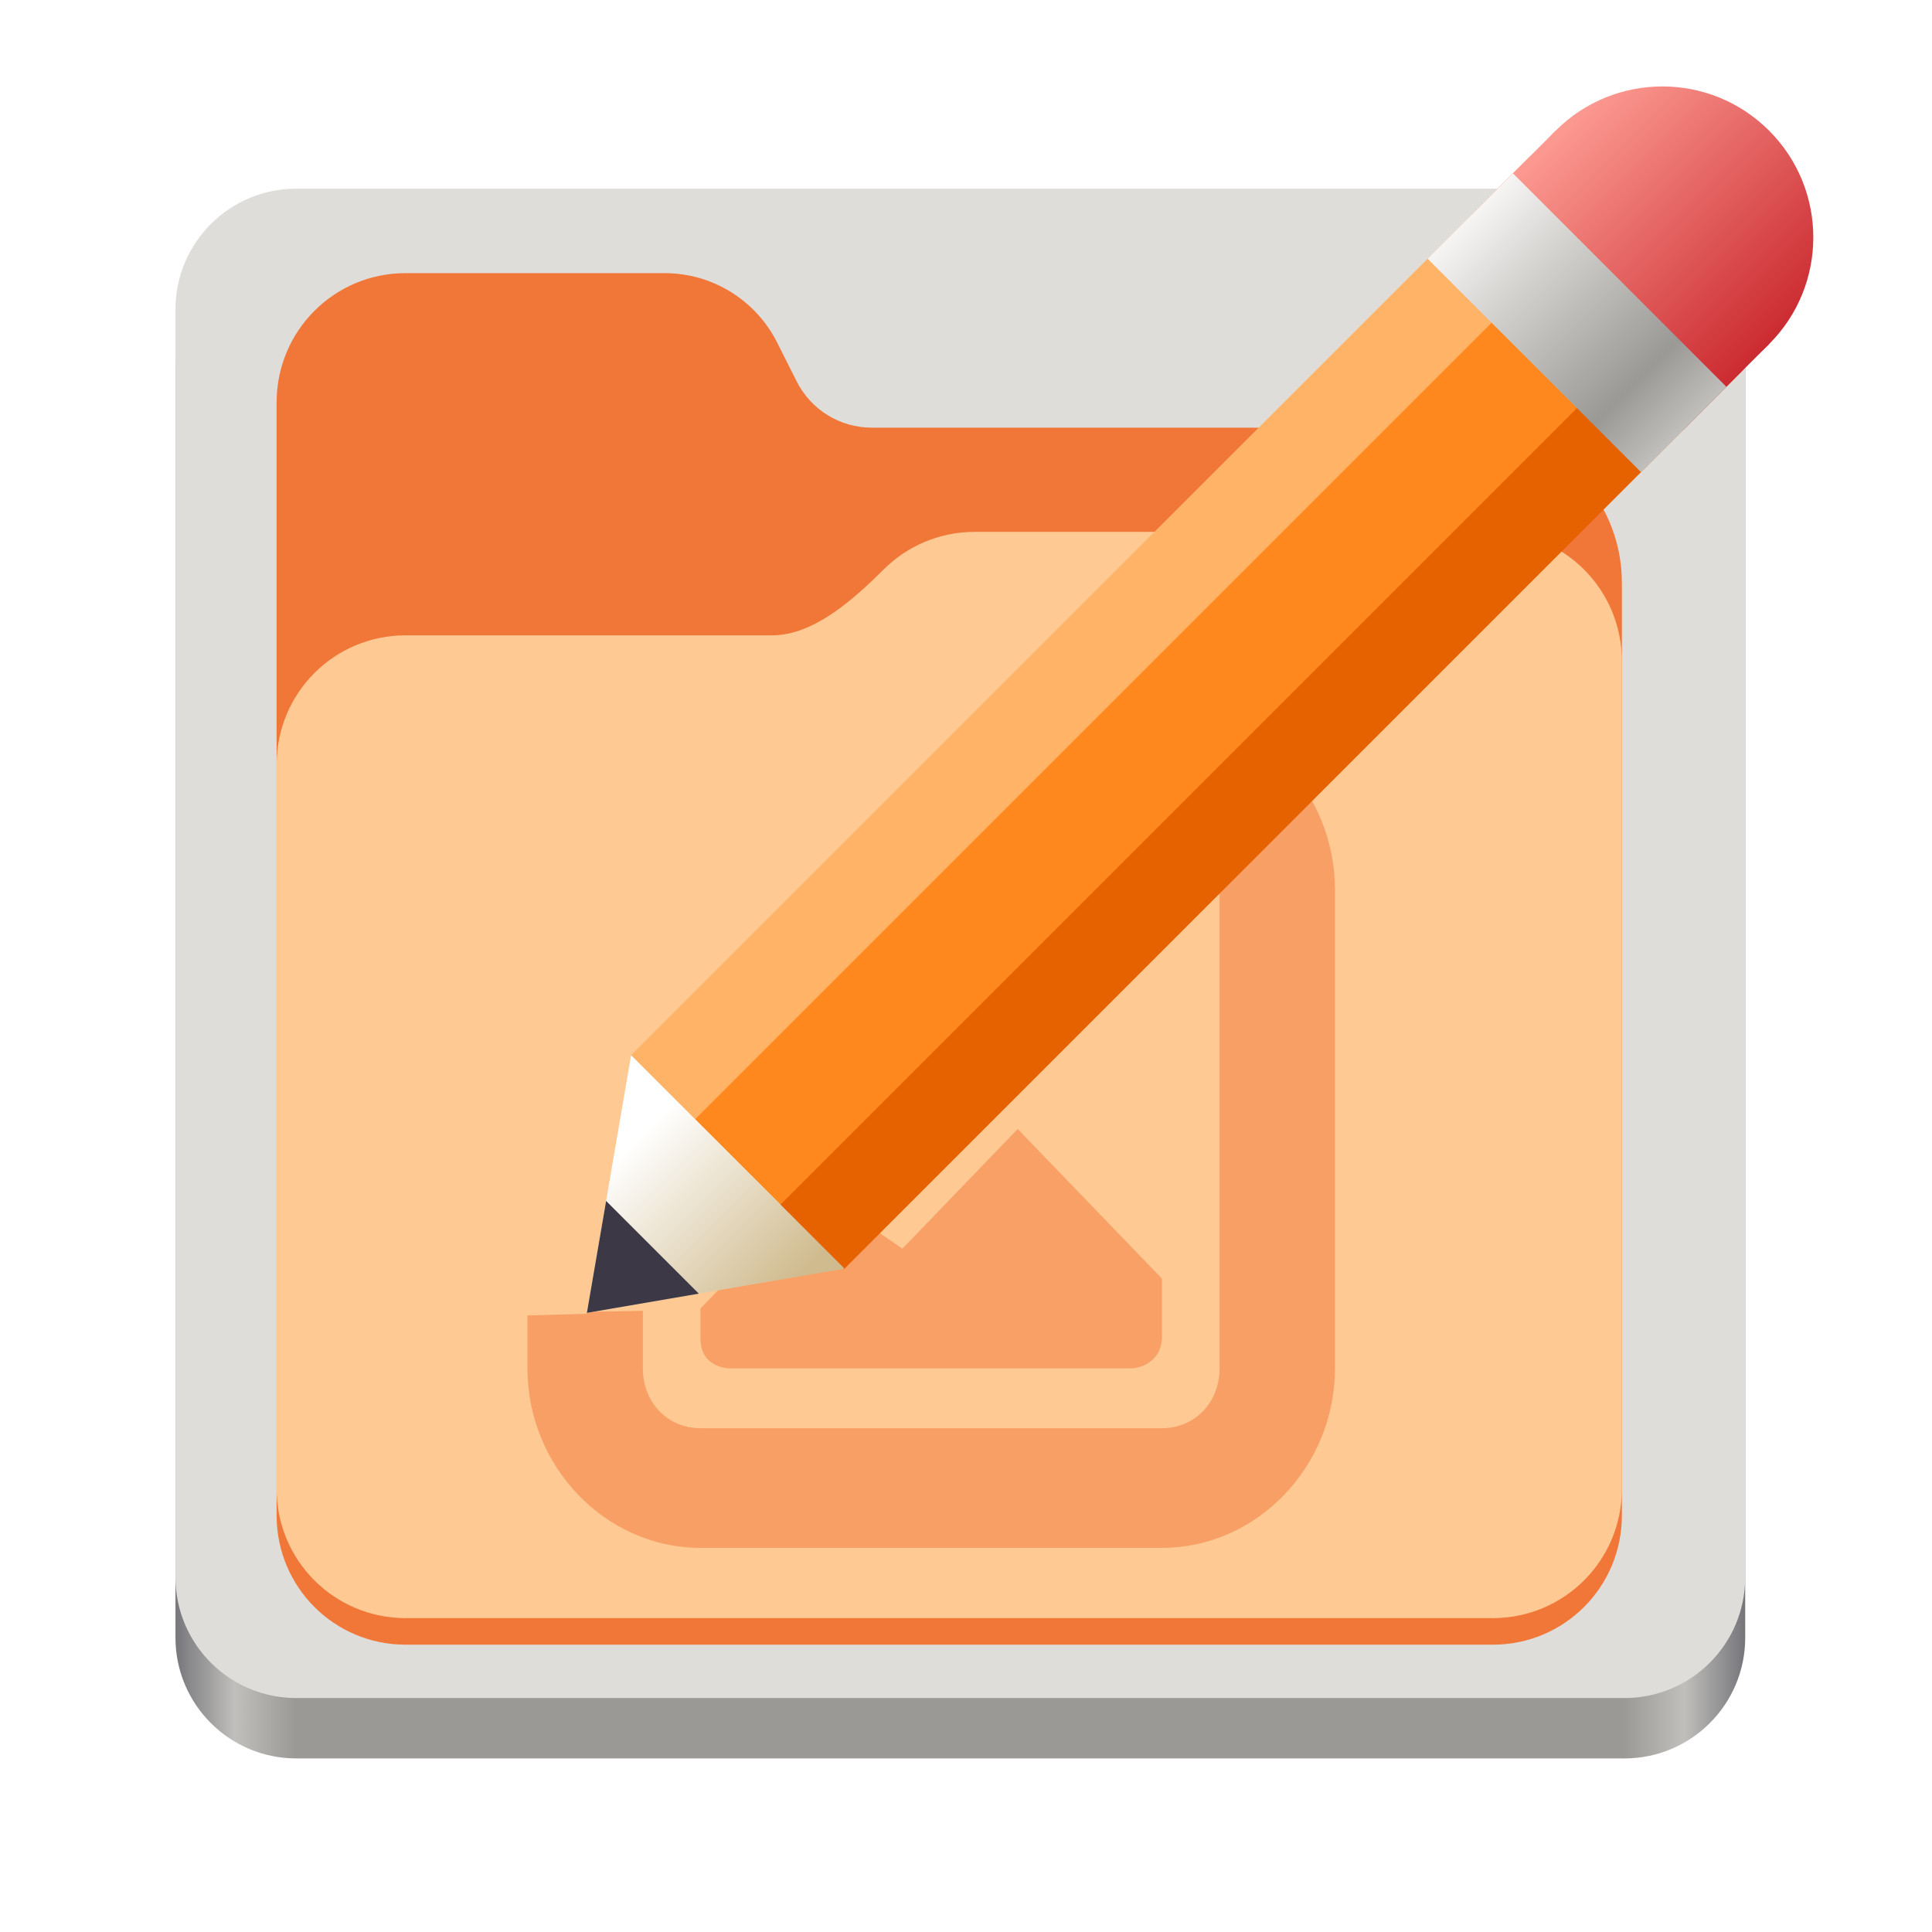 <?xml version="1.0" encoding="UTF-8" standalone="no"?>
<svg
   height="128px"
   viewBox="0 0 128 128"
   width="128px"
   version="1.1"
   id="svg45"
   sodipodi:docname="nl.emphisia.icon.svg"
   inkscape:version="1.4 (e7c3feb100, 2024-10-09)"
   xml:space="preserve"
   xmlns:inkscape="http://www.inkscape.org/namespaces/inkscape"
   xmlns:sodipodi="http://sodipodi.sourceforge.net/DTD/sodipodi-0.dtd"
   xmlns:xlink="http://www.w3.org/1999/xlink"
   xmlns="http://www.w3.org/2000/svg"
   xmlns:svg="http://www.w3.org/2000/svg"><defs
     id="defs45" /><sodipodi:namedview
     id="namedview45"
     pagecolor="#505050"
     bordercolor="#eeeeee"
     borderopacity="1"
     inkscape:showpageshadow="0"
     inkscape:pageopacity="0"
     inkscape:pagecheckerboard="0"
     inkscape:deskcolor="#505050"
     inkscape:zoom="6.25"
     inkscape:cx="64.08"
     inkscape:cy="64"
     inkscape:window-width="1920"
     inkscape:window-height="1011"
     inkscape:window-x="0"
     inkscape:window-y="0"
     inkscape:window-maximized="1"
     inkscape:current-layer="svg45" /><filter
     id="a"
     height="1"
     width="1"
     x="0"
     y="0"><feColorMatrix
       color-interpolation-filters="sRGB"
       values="0 0 0 0 1 0 0 0 0 1 0 0 0 0 1 0 0 0 1 0"
       id="feColorMatrix1" /></filter><linearGradient
     id="b"
     gradientTransform="matrix(0.232 0 0 0.329 -8.942 264.327)"
     gradientUnits="userSpaceOnUse"
     x1="88.596"
     x2="536.596"
     y1="-449.394"
     y2="-449.394"><stop
       offset="0"
       stop-color="#77767b"
       id="stop1" /><stop
       offset="0.038"
       stop-color="#c0bfbc"
       id="stop2" /><stop
       offset="0.077"
       stop-color="#9a9996"
       id="stop3" /><stop
       offset="0.923"
       stop-color="#9a9996"
       id="stop4" /><stop
       offset="0.962"
       stop-color="#c0bfbc"
       id="stop5" /><stop
       offset="1"
       stop-color="#77767b"
       id="stop6" /></linearGradient><linearGradient
     id="c"
     gradientTransform="matrix(-0.848 0 -0 -0.857 124.056 -141.219)"
     gradientUnits="userSpaceOnUse"
     x1="28"
     x2="116"
     y1="-276"
     y2="-276"><stop
       offset="0"
       stop-color="#c0bfbc"
       id="stop7" /><stop
       offset="0.045"
       stop-color="#ffffff"
       id="stop8" /><stop
       offset="0.091"
       stop-color="#deddda"
       id="stop9" /><stop
       offset="0.909"
       stop-color="#deddda"
       id="stop10" /><stop
       offset="0.955"
       stop-color="#ffffff"
       id="stop11" /><stop
       offset="1"
       stop-color="#c0bfbc"
       id="stop12" /></linearGradient><linearGradient
     id="d"
     gradientTransform="matrix(0.385 0 0 0.41 -1016.731 557.494)"
     gradientUnits="userSpaceOnUse"
     x1="2689.252"
     x2="2918.07"
     y1="-1106.803"
     y2="-1106.803"><stop
       offset="0"
       stop-color="#62a0ea"
       id="stop13" /><stop
       offset="0.058"
       stop-color="#afd4ff"
       id="stop14" /><stop
       offset="0.122"
       stop-color="#62a0ea"
       id="stop15" /><stop
       offset="0.873"
       stop-color="#62a0ea"
       id="stop16" /><stop
       offset="0.956"
       stop-color="#c0d5ea"
       id="stop17" /><stop
       offset="1"
       stop-color="#62a0ea"
       id="stop18" /></linearGradient><mask
     id="e"><g
       filter="url(#a)"
       id="g18"><rect
         fill-opacity="0.508"
         height="153.6"
         width="153.6"
         x="-12.8"
         y="-12.8"
         id="rect18" /></g></mask><clipPath
     id="f"><rect
       height="152"
       width="192"
       id="rect19" /></clipPath><mask
     id="g"><g
       filter="url(#a)"
       id="g20"><rect
         fill-opacity="0.505"
         height="153.6"
         width="153.6"
         x="-12.8"
         y="-12.8"
         id="rect20" /></g></mask><clipPath
     id="h"><rect
       height="152"
       width="192"
       id="rect21" /></clipPath><linearGradient
     id="i"
     gradientUnits="userSpaceOnUse"><stop
       offset="0"
       stop-color="#fc9a91"
       id="stop21" /><stop
       offset="1"
       stop-color="#cb2b31"
       id="stop22" /></linearGradient><linearGradient
     id="j"
     gradientTransform="matrix(0.6 0.6 0.707 -0.707 296.623 119.456)"
     x1="-253.63"
     x2="-230.06"
     xlink:href="#i"
     y1="-56.518"
     y2="-56.518" /><linearGradient
     id="k"
     gradientTransform="matrix(0.6 0.6 0.707 -0.707 295.209 120.871)"
     x1="-253.63"
     x2="-230.06"
     xlink:href="#i"
     y1="-56.518"
     y2="-56.518" /><linearGradient
     id="l"
     gradientTransform="matrix(0.39 -0.13 0.13 -0.39 -2.081 56.13)"
     gradientUnits="userSpaceOnUse"
     x1="181.677"
     x2="143.246"
     y1="-139.479"
     y2="-101.048"><stop
       offset="0"
       stop-color="#d0bb8e"
       id="stop23" /><stop
       offset="1"
       stop-color="#ffffff"
       id="stop24" /></linearGradient><linearGradient
     id="m"
     gradientTransform="matrix(0.6 0.6 0.707 -0.707 295.209 120.87)"
     gradientUnits="userSpaceOnUse"
     x1="-230.06"
     x2="-253.63"
     y1="-64.518"
     y2="-64.518"><stop
       offset="0"
       stop-color="#c0bfbc"
       id="stop25" /><stop
       offset="0.223"
       stop-color="#9a9996"
       id="stop26" /><stop
       offset="0.744"
       stop-color="#d6d5d2"
       id="stop27" /><stop
       offset="1"
       stop-color="#f6f5f4"
       id="stop28" /></linearGradient><path
     d="m 19.625 16.5 h 88 c 4.418 0 8 3.582 8 8 v 84 c 0 4.418 -3.582 8 -8 8 h -88 c -4.418 0 -8 -3.582 -8 -8 v -84 c 0 -4.418 3.582 -8 8 -8 z m 0 0"
     fill="url(#b)"
     id="path28" /><path
     d="m 19.625 12.5 h 88 c 4.418 0 8 3.582 8 8 v 84 c 0 4.418 -3.582 8 -8 8 h -88 c -4.418 0 -8 -3.582 -8 -8 v -84 c 0 -4.418 3.582 -8 8 -8 z m 0 0"
     fill="#deddda"
     id="path29" /><g
     id="g47"
     transform="matrix(0.857,0,0,0.857,8.042,7.812)"><path
       d="M 21.977,12 C 16.449,12 12,16.461 12,22 v 86.031 c 0,5.543 4.449,10 9.977,10 h 84.043 c 5.531,0 9.98,-4.457 9.98,-10 V 35.945 c 0,-6.629 -5.359,-12 -11.973,-12 H 58 c -2.453,0 -4.695,-1.387 -5.797,-3.582 L 50.699,17.371 C 49.043,14.078 45.68,12 42,12 Z m 0,0"
       fill="#438de6"
       id="path15-3"
       style="fill:#f17738;fill-opacity:1" /><path
       d="M 65.977,36 C 63.23,36 60.75,37.102 58.949,38.891 56.676,41.145 53.566,44 50.316,44 H 21.977 C 16.449,44 12,48.461 12,54 v 54.031 c 0,5.543 4.449,10 9.977,10 h 84.043 c 5.531,0 9.98,-4.457 9.98,-10 V 46 c 0,-5.539 -4.449,-10 -9.98,-10 z m 0,0"
       fill="url(#a)"
       id="path17-6"
       style="fill:url(#a-2)" /><path
       d="M 65.977,32 C 63.23,32 60.75,33.102 58.949,34.891 56.676,37.145 53.566,40 50.316,40 H 21.977 C 16.449,40 12,44.461 12,50 v 55.977 c 0,5.539 4.449,10 9.977,10 h 84.043 c 5.531,0 9.98,-4.461 9.98,-10 V 42 c 0,-5.539 -4.449,-10 -9.98,-10 z m 0,0"
       fill="#a4caee"
       id="path19-0"
       style="fill:#ffc994;fill-opacity:1" /></g><g
     mask="url(#e)"
     id="g35"><g
       clip-path="url(#f)"
       transform="matrix(1 0 0 1 -8 -16)"
       id="g34"><path
         d="m 62.051 78.906 c -2.102 0 -3.82 1.781 -3.82 3.965 s 1.719 3.965 3.82 3.965 c 2.105 0 3.824 -1.781 3.824 -3.965 s -1.719 -3.965 -3.824 -3.965 z m 13.375 11.895 l -7.641 7.93 l -5.734 -3.965 l -7.641 7.926 v 1.984 c 0 1.98 1.91 1.98 1.91 1.98 h 26.75 s 1.805 -0.137 1.91 -1.98 v -3.965 z m 0 0"
         fill="#438de6"
         id="path34"
         style="fill:#f17738;fill-opacity:1" /></g></g><g
     mask="url(#g)"
     id="g37"><g
       clip-path="url(#h)"
       transform="matrix(1 0 0 1 -8 -16)"
       id="g36"><path
         d="m 54.41 63.051 c -6.285 0 -11.465 5.375 -11.465 11.891 v 31.715 c 0 6.52 5.18 11.895 11.465 11.895 h 30.57 c 6.285 0 11.465 -5.375 11.465 -11.895 v -31.715 c 0 -6.516 -5.18 -11.891 -11.465 -11.891 z m 0 7.93 h 30.57 c 2.18 0 3.82 1.703 3.82 3.961 v 31.715 c 0 2.262 -1.641 3.965 -3.82 3.965 h -30.57 c -2.18 0 -3.82 -1.703 -3.82 -3.965 v -31.715 c 0 -2.258 1.641 -3.961 3.82 -3.961 z m 0 0"
         fill="#438de6"
         id="path35"
         style="fill:#f17738;fill-opacity:1" /></g></g><path
     d="m 38.871 87.043 l 0.004 -0.129 l 6.445 -0.125 l 1.551 -1.844 l 8.707 -1.801 l 10.699 -37.742 l -36.586 0.172 l -0.059 41.723 z m 0 0"
     fill="#a4caee"
     id="path37"
     inkscape:label="Obscuring"
     style="fill:#ffc994;fill-opacity:1" /><path
     d="m 43.227 71.324 l 11.312 11.312 l 59.598 -59.598 l -11.312 -11.312 z m 0 0"
     fill="#ff881e"
     id="path38" /><path
     d="m 51.66 79.859 l 4.242 4.242 l 59.598 -59.598 l -4.242 -4.242 z m 0 0"
     fill="#e66100"
     id="path39" /><path
     d="m 46.004 74.203 l -4.242 -4.242 l 59.598 -59.598 l 4.242 4.242 z m 0 0"
     fill="#ffb367"
     id="path40" /><path
     d="m 97.41 14.312 l 14.141 14.141 l 5.656 -5.656 l -14.141 -14.141 z m 0 0"
     fill="url(#j)"
     id="path41" /><path
     d="m 117.207 22.797 c 3.906 -3.906 3.906 -10.238 0 -14.141 c -3.902 -3.906 -10.234 -3.906 -14.141 0 c -3.906 3.902 -3.906 10.234 0 14.141 s 10.238 3.906 14.141 0 z m 0 0"
     fill="url(#k)"
     id="path42" /><path
     d="m 38.883 86.98 l 17.07 -2.93 l -14.141 -14.141 z m 0 0"
     fill="url(#l)"
     id="path43" /><path
     d="m 38.883 86.98 l 7.414 -1.273 l -6.141 -6.141 z m 0 0"
     fill="#3d3846"
     id="path44" /><path
     d="m 94.582 17.141 l 14.141 14.141 l 5.656 -5.656 l -14.141 -14.141 z m 0 0"
     fill="url(#m)"
     id="path45" /></svg>
